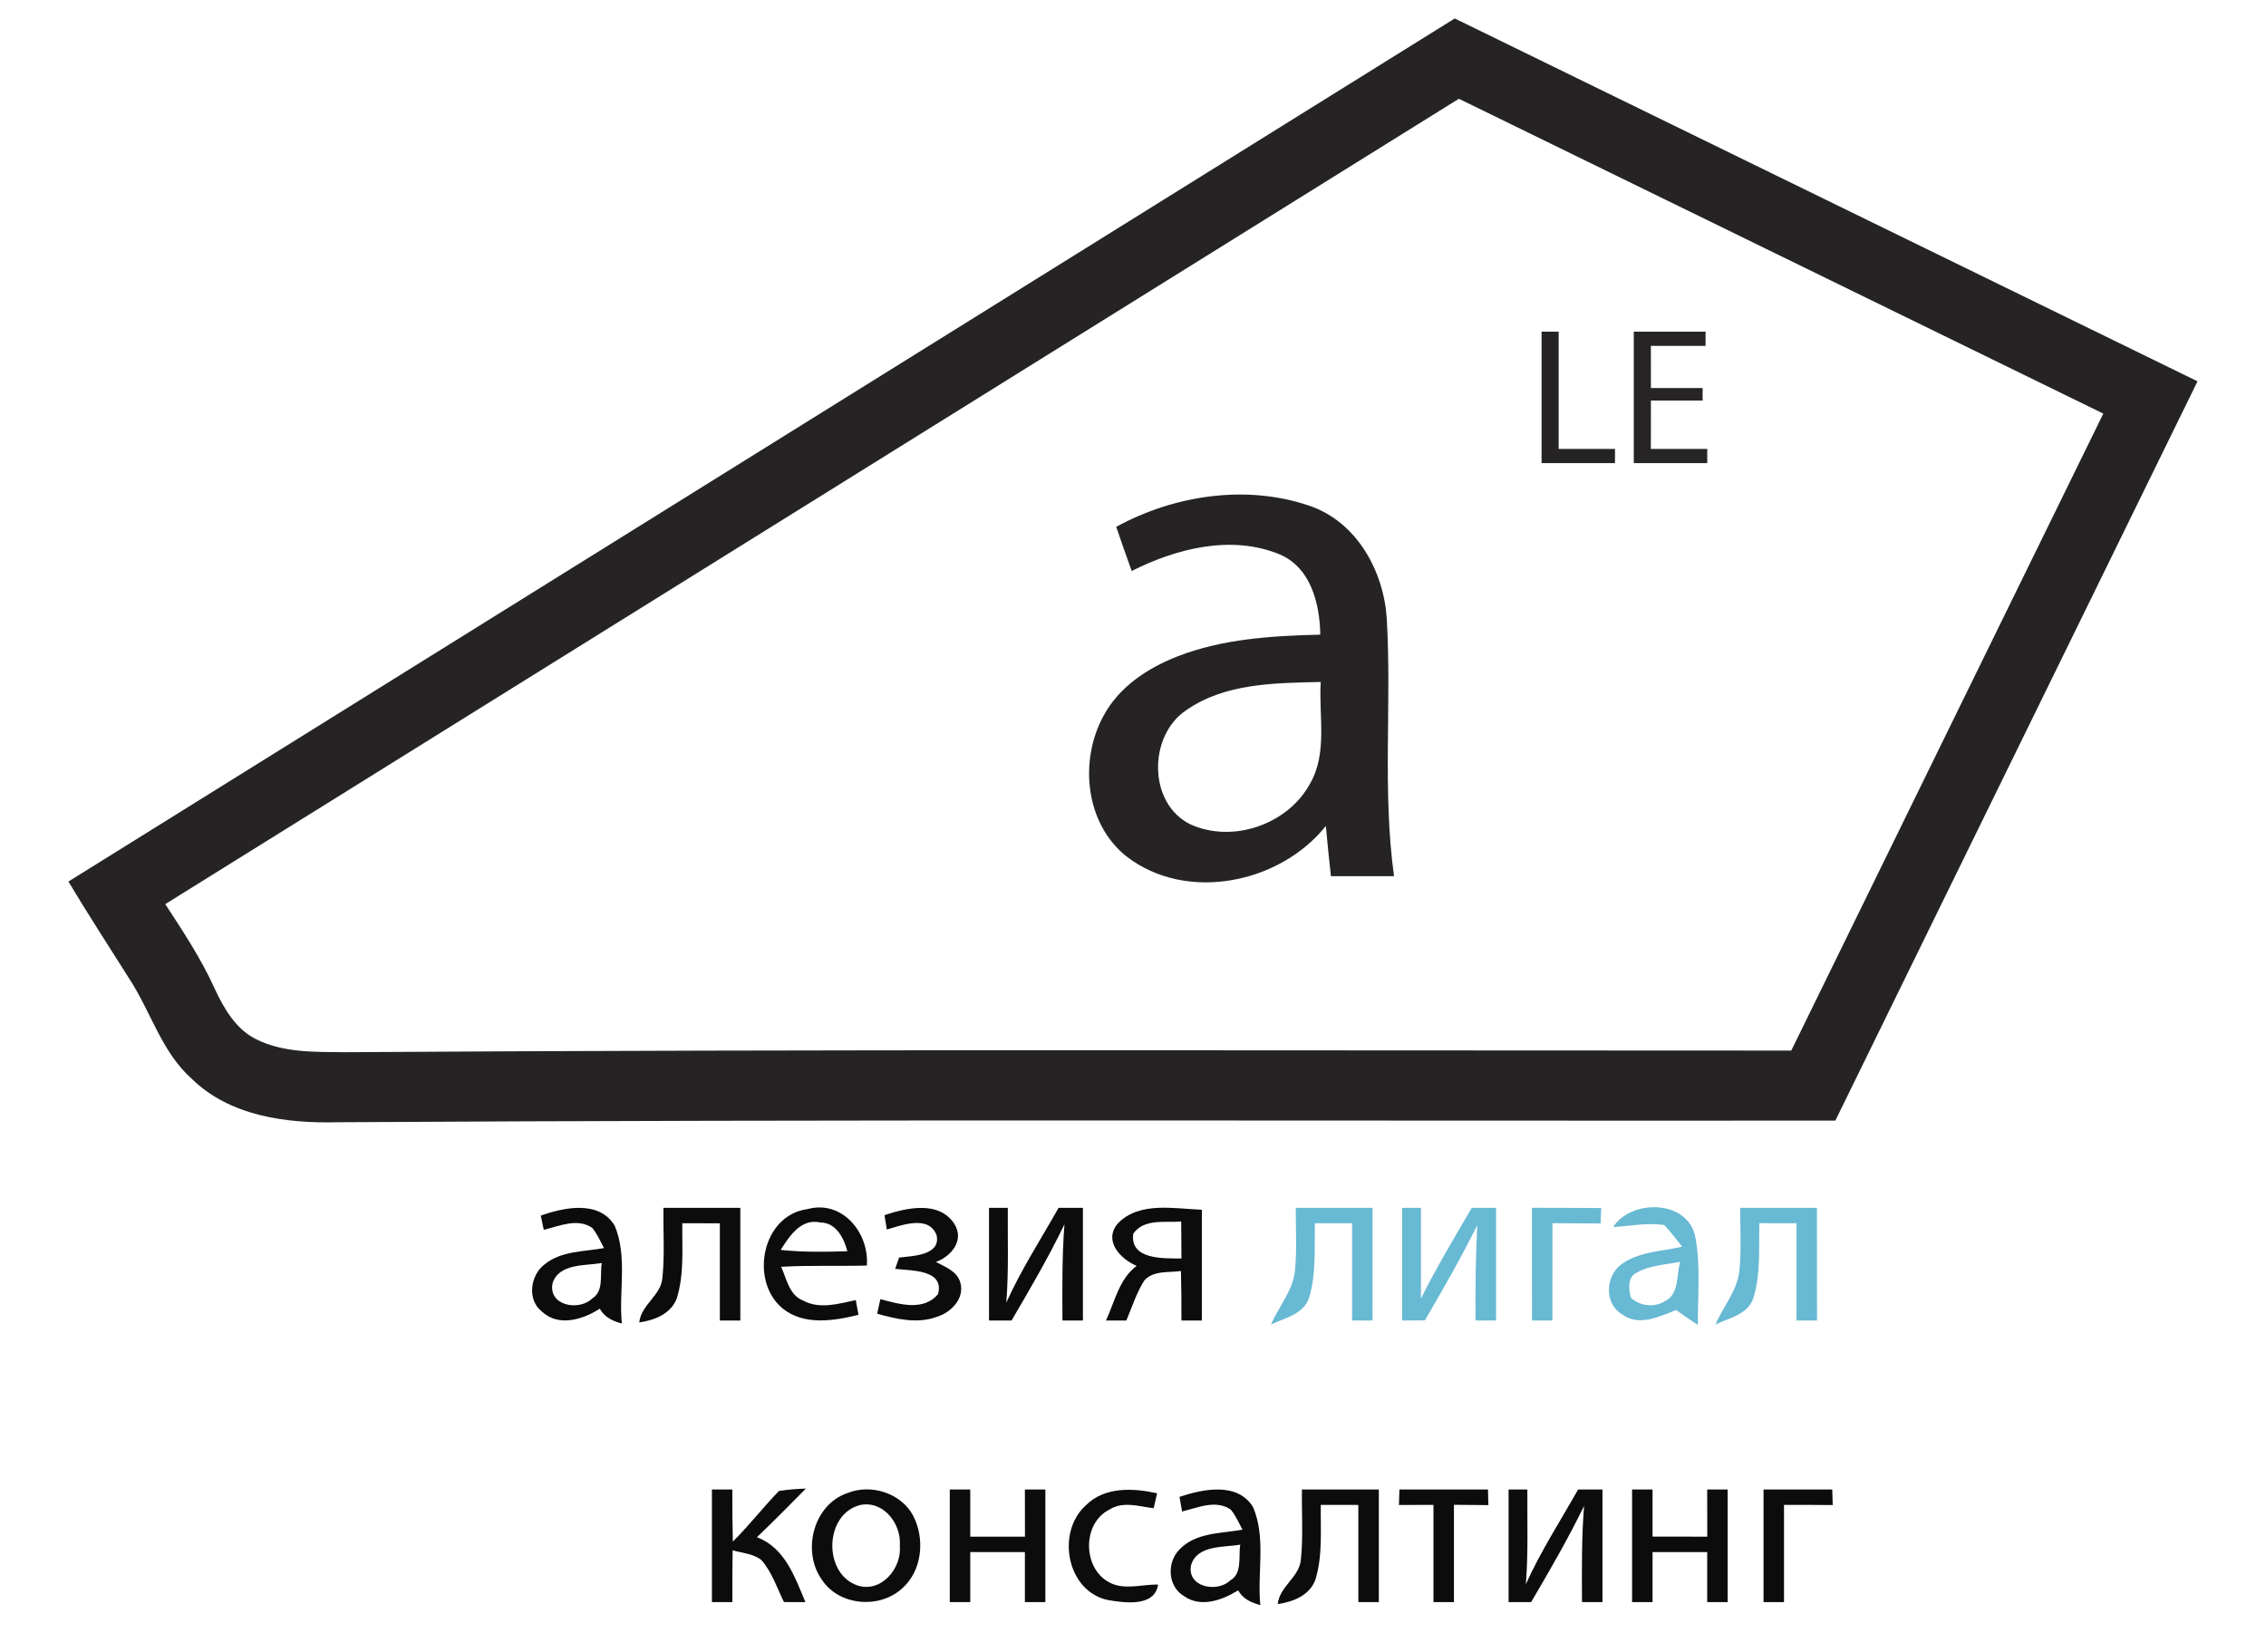 <?xml version="1.0" encoding="UTF-8" ?>
<!DOCTYPE svg PUBLIC "-//W3C//DTD SVG 1.1//EN" "http://www.w3.org/Graphics/SVG/1.1/DTD/svg11.dtd">
<svg width="362pt" height="264pt" viewBox="0 0 362 264" version="1.1" xmlns="http://www.w3.org/2000/svg">
<path fill="#ffffff" d=" M 0.00 0.00 L 362.00 0.00 L 362.00 264.00 L 0.00 264.00 L 0.00 0.00 Z" />
<path fill="#262324" d=" M 232.40 2.95 C 271.96 22.27 311.50 41.61 351.06 60.93 C 331.77 100.31 312.48 139.68 293.20 179.06 C 213.46 179.12 133.72 178.85 53.99 179.32 C 45.79 179.53 36.75 178.37 30.62 172.37 C 25.81 168.08 24.11 161.68 20.68 156.43 C 17.42 151.24 14.07 146.12 10.93 140.86 C 84.76 94.89 158.58 48.92 232.40 2.95 Z" />
<path fill="#ffffff" d=" M 26.40 144.47 C 95.29 101.58 164.17 58.68 233.06 15.78 C 267.38 32.55 301.69 49.32 336.01 66.09 C 319.39 100.02 302.76 133.94 286.16 167.87 C 209.10 167.88 132.05 167.63 55.00 168.13 C 50.25 168.08 45.21 168.23 40.86 166.03 C 37.56 164.36 35.69 160.99 34.20 157.76 C 32.06 153.08 29.21 148.77 26.40 144.47 Z" />
<path fill="#262324" d=" M 246.27 53.00 C 246.95 53.00 248.32 53.00 249.00 53.00 C 249.00 59.24 249.00 65.49 249.00 71.73 C 252.00 71.73 255.00 71.73 258.00 71.73 C 258.00 72.30 258.00 73.43 258.00 74.00 C 254.09 74.00 250.18 74.00 246.27 74.00 C 246.27 67.00 246.27 60.00 246.27 53.00 Z" />
<path fill="#272425" d=" M 261.00 53.00 C 264.82 53.00 268.64 53.00 272.47 53.00 C 272.47 53.57 272.47 54.70 272.47 55.27 C 269.56 55.27 266.64 55.27 263.73 55.27 C 263.73 57.51 263.73 59.76 263.74 62.00 C 266.49 62.00 269.24 62.00 272.00 62.00 C 272.00 62.50 272.00 63.50 272.00 64.00 C 269.24 64.00 266.49 64.00 263.74 64.00 C 263.74 66.58 263.73 69.15 263.73 71.73 C 266.73 71.73 269.73 71.73 272.74 71.73 C 272.74 72.30 272.74 73.43 272.74 74.00 C 268.82 74.00 264.91 74.00 261.00 74.00 C 261.00 67.00 261.00 60.00 261.00 53.00 Z" />
<path fill="#262324" d=" M 178.32 84.18 C 187.63 79.10 199.15 77.35 209.29 80.85 C 216.77 83.45 221.05 91.25 221.54 98.84 C 222.34 112.54 220.82 126.36 222.70 140.00 C 219.34 140.00 215.98 140.00 212.62 140.00 C 212.33 137.33 212.04 134.66 211.81 131.98 C 204.45 141.19 189.52 144.26 179.94 136.83 C 173.34 131.56 172.37 121.50 176.31 114.35 C 178.77 109.76 183.35 106.74 188.09 104.89 C 195.34 102.06 203.22 101.60 210.92 101.41 C 210.83 96.49 209.44 90.73 204.45 88.59 C 196.75 85.40 187.94 87.63 180.79 91.24 C 179.95 88.89 179.12 86.54 178.32 84.18 Z" />
<path fill="#ffffff" d=" M 189.45 113.52 C 195.69 109.13 203.68 109.15 210.99 108.97 C 210.65 114.39 212.14 120.35 209.24 125.29 C 205.69 131.75 196.93 134.78 190.19 131.73 C 183.38 128.42 183.42 117.60 189.45 113.52 Z" />
<path fill="#0c0c0d" d=" M 86.39 194.24 C 90.16 192.90 95.73 191.76 98.19 195.84 C 100.28 200.76 98.83 206.30 99.34 211.48 C 97.88 211.10 96.56 210.47 95.82 209.11 C 93.13 210.85 89.21 212.07 86.57 209.57 C 84.16 207.69 84.71 203.78 86.99 202.04 C 89.65 199.86 93.29 200.01 96.49 199.43 C 95.91 198.33 95.40 197.17 94.61 196.20 C 92.25 194.58 89.33 195.92 86.87 196.51 C 86.75 195.94 86.51 194.80 86.39 194.24 Z" />
<path fill="#0c0c0d" d=" M 105.99 193.00 C 110.09 193.00 114.18 193.00 118.27 193.00 C 118.27 199.00 118.27 205.00 118.27 211.00 C 117.45 211.00 115.82 211.00 115.00 211.00 C 115.00 205.82 115.00 200.64 115.00 195.47 C 113.00 195.46 111.00 195.46 109.00 195.46 C 108.95 199.43 109.32 203.51 108.15 207.36 C 107.27 209.92 104.58 210.96 102.12 211.31 C 102.44 208.41 105.65 207.01 105.83 204.11 C 106.20 200.42 105.93 196.70 105.99 193.00 Z" />
<path fill="#0c0c0d" d=" M 124.93 209.00 C 119.72 204.53 121.77 194.15 129.00 193.20 C 134.55 191.68 138.88 197.00 138.48 202.22 C 133.92 202.34 129.35 202.15 124.79 202.42 C 125.67 204.33 126.06 206.92 128.27 207.80 C 130.91 209.25 133.97 208.33 136.71 207.74 C 136.82 208.33 137.04 209.50 137.15 210.09 C 133.16 211.08 128.36 211.85 124.93 209.00 Z" />
<path fill="#0c0c0d" d=" M 141.30 194.17 C 144.86 192.97 150.02 191.82 152.45 195.55 C 154.12 198.14 151.99 200.77 149.51 201.64 C 151.00 202.45 152.92 203.11 153.42 204.96 C 154.14 207.54 151.88 209.76 149.59 210.44 C 146.49 211.56 143.19 210.76 140.13 209.92 C 140.26 209.34 140.51 208.17 140.64 207.59 C 143.61 208.37 147.54 209.59 149.86 206.77 C 150.89 202.80 145.51 203.06 143.00 202.75 C 143.16 202.29 143.48 201.39 143.64 200.94 C 145.79 200.69 150.34 200.60 149.62 197.37 C 148.38 194.11 144.11 195.76 141.67 196.46 C 141.58 195.89 141.39 194.74 141.30 194.17 Z" />
<path fill="#0c0c0d" d=" M 158.00 193.00 C 158.75 193.00 160.25 193.00 161.00 193.00 C 160.96 198.05 161.16 203.10 160.76 208.14 C 163.13 202.87 166.28 198.02 169.11 193.00 C 170.40 193.00 171.70 193.00 173.00 193.00 C 173.00 199.00 173.00 205.00 173.00 211.00 C 172.18 211.00 170.55 211.00 169.73 211.00 C 169.71 205.87 169.65 200.75 170.05 195.63 C 167.51 200.90 164.55 205.96 161.60 211.00 C 160.40 211.00 159.20 211.00 158.00 211.00 C 158.00 205.00 158.00 199.00 158.00 193.00 Z" />
<path fill="#0c0c0d" d=" M 178.56 195.51 C 181.98 191.94 187.57 193.14 192.00 193.30 C 192.00 199.20 192.00 205.10 192.00 211.00 C 191.19 211.00 189.56 211.00 188.74 211.00 C 188.74 208.36 188.73 205.72 188.66 203.09 C 186.69 203.38 184.27 202.96 182.80 204.62 C 181.54 206.60 180.85 208.86 179.94 211.00 C 179.12 211.00 177.50 211.00 176.68 211.00 C 178.10 207.98 178.76 204.39 181.58 202.27 C 178.99 201.18 176.24 198.28 178.56 195.51 Z" />
<path fill="#68b9d3" d=" M 207.00 193.00 C 211.09 193.00 215.18 193.00 219.27 193.00 C 219.27 199.00 219.27 205.00 219.26 211.00 C 218.45 211.00 216.82 211.00 216.00 211.00 C 216.00 205.82 216.00 200.64 216.00 195.46 C 214.01 195.46 212.04 195.46 210.06 195.46 C 209.96 199.41 210.30 203.48 209.14 207.31 C 208.33 209.99 205.24 210.60 203.04 211.64 C 204.28 208.79 206.50 206.29 206.87 203.11 C 207.20 199.75 207.00 196.37 207.00 193.00 Z" />
<path fill="#68b9d3" d=" M 224.00 193.00 C 224.75 193.00 226.25 193.00 227.00 193.00 C 227.00 197.83 227.00 202.67 227.00 207.50 C 229.48 202.54 232.32 197.78 235.12 193.00 C 236.41 193.00 237.70 193.00 239.00 193.00 C 239.00 199.00 239.00 205.00 239.00 211.00 C 238.18 211.00 236.55 211.00 235.73 211.00 C 235.69 205.91 235.73 200.83 236.00 195.76 C 233.43 200.95 230.55 205.98 227.63 210.98 C 226.42 210.99 225.21 211.00 224.00 211.01 C 224.00 205.01 224.00 199.00 224.00 193.00 Z" />
<path fill="#68b9d3" d=" M 244.73 192.99 C 248.42 193.00 252.11 193.00 255.80 193.03 C 255.78 193.65 255.73 194.88 255.70 195.50 C 253.13 195.47 250.57 195.46 248.01 195.45 C 248.00 200.63 248.00 205.82 248.00 211.00 C 247.18 211.00 245.55 211.00 244.74 211.00 C 244.73 205.00 244.73 198.99 244.73 192.99 Z" />
<path fill="#68b9d3" d=" M 257.70 196.07 C 260.59 191.62 269.29 191.69 270.76 197.30 C 271.73 202.03 271.20 206.91 271.24 211.71 C 270.06 210.93 268.90 210.16 267.77 209.32 C 265.05 210.39 261.75 212.03 259.07 209.98 C 256.26 208.26 256.47 203.96 258.96 202.07 C 261.77 199.98 265.45 199.97 268.73 199.20 C 267.81 198.02 266.88 196.84 265.87 195.74 C 263.15 195.35 260.41 195.90 257.70 196.07 Z" />
<path fill="#68b9d3" d=" M 278.00 193.00 C 282.09 193.00 286.17 193.00 290.26 193.00 C 290.27 199.00 290.27 205.00 290.27 211.00 C 289.45 211.00 287.82 211.00 287.00 211.00 C 287.00 205.82 287.00 200.64 287.00 195.47 C 285.01 195.46 283.04 195.46 281.06 195.45 C 280.96 199.41 281.30 203.49 280.13 207.33 C 279.33 210.01 276.23 210.60 274.04 211.64 C 275.28 208.78 277.50 206.28 277.87 203.10 C 278.20 199.74 278.00 196.37 278.00 193.00 Z" />
<path fill="#ffffff" d=" M 124.72 199.72 C 126.12 197.50 127.97 194.64 131.06 195.34 C 133.58 195.36 134.81 197.83 135.37 199.93 C 131.82 200.05 128.25 200.10 124.72 199.72 Z" />
<path fill="#ffffff" d=" M 181.05 197.11 C 182.80 194.66 186.12 195.40 188.70 195.18 C 188.72 197.15 188.73 199.12 188.74 201.09 C 185.93 201.07 180.44 201.34 181.05 197.11 Z" />
<path fill="#ffffff" d=" M 88.27 205.06 C 89.28 201.85 93.48 202.27 96.14 201.82 C 95.79 203.69 96.53 206.28 94.61 207.48 C 92.48 209.56 87.56 208.63 88.27 205.06 Z" />
<path fill="#ffffff" d=" M 261.35 203.41 C 263.49 202.17 266.05 202.10 268.42 201.62 C 267.78 203.72 268.31 206.84 265.91 207.95 C 264.21 208.98 262.00 208.69 260.54 207.38 C 260.21 206.07 259.94 204.20 261.35 203.41 Z" />
<path fill="#0c0c0d" d=" M 113.73 238.00 C 114.55 238.00 116.18 238.00 116.99 238.00 C 116.99 240.77 117.00 243.55 117.07 246.33 C 119.66 243.76 121.90 240.86 124.44 238.24 C 125.86 238.02 127.29 237.90 128.74 237.86 C 126.16 240.48 123.58 243.09 120.92 245.63 C 125.42 247.33 126.96 251.97 128.67 256.00 C 127.81 256.00 126.09 256.00 125.24 255.99 C 124.13 253.72 123.33 251.23 121.65 249.29 C 120.35 248.25 118.59 248.17 117.04 247.72 C 116.99 250.48 116.99 253.24 117.00 256.00 C 116.18 256.00 114.55 256.00 113.73 256.00 C 113.73 250.00 113.73 244.00 113.73 238.00 Z" />
<path fill="#0c0c0d" d=" M 135.42 238.56 C 139.14 237.07 143.90 238.56 145.85 242.13 C 147.83 245.88 147.34 251.10 143.99 253.92 C 140.39 257.09 134.13 256.57 131.38 252.54 C 128.02 247.99 129.88 240.40 135.42 238.56 Z" />
<path fill="#0c0c0d" d=" M 151.73 238.00 C 152.55 238.00 154.18 238.00 155.00 238.00 C 155.00 240.51 155.00 243.02 155.00 245.54 C 157.91 245.53 160.82 245.53 163.74 245.54 C 163.73 243.02 163.73 240.51 163.73 238.00 C 164.55 238.00 166.18 238.00 167.00 238.00 C 167.00 244.00 167.00 250.00 167.00 256.00 C 166.18 256.00 164.55 256.00 163.73 256.00 C 163.73 253.33 163.73 250.66 163.73 248.00 C 160.82 248.00 157.91 248.00 155.00 248.00 C 155.00 250.66 155.00 253.33 155.00 256.00 C 154.18 256.00 152.55 256.00 151.73 256.00 C 151.73 250.00 151.73 244.00 151.73 238.00 Z" />
<path fill="#0c0c0d" d=" M 173.48 240.52 C 176.47 237.53 181.04 237.76 184.85 238.61 C 184.67 239.40 184.48 240.20 184.30 241.00 C 181.98 240.71 179.39 239.83 177.24 241.21 C 172.85 243.39 172.93 250.61 177.23 252.86 C 179.65 254.14 182.44 253.13 185.01 253.20 C 184.46 256.80 179.72 256.12 177.06 255.68 C 170.39 254.33 168.67 244.83 173.48 240.52 Z" />
<path fill="#0c0c0d" d=" M 188.43 239.18 C 192.18 237.93 197.68 236.77 200.17 240.80 C 202.29 245.72 200.82 251.28 201.34 256.48 C 199.89 256.08 198.55 255.49 197.80 254.12 C 195.26 255.68 191.86 256.95 189.15 255.04 C 186.52 253.48 186.37 249.64 188.44 247.57 C 191.04 244.86 195.07 245.04 198.49 244.43 C 197.91 243.33 197.41 242.18 196.62 241.22 C 194.24 239.57 191.32 240.92 188.84 241.52 C 188.74 240.93 188.53 239.76 188.43 239.18 Z" />
<path fill="#0c0c0d" d=" M 207.99 238.00 C 212.08 238.00 216.18 238.00 220.27 238.00 C 220.27 244.00 220.27 250.00 220.27 256.00 C 219.45 256.00 217.82 256.00 217.00 256.00 C 217.00 250.82 217.00 245.64 217.00 240.47 C 215.00 240.46 213.00 240.46 211.00 240.46 C 210.95 244.42 211.31 248.48 210.17 252.32 C 209.30 254.90 206.59 255.96 204.12 256.31 C 204.43 253.41 207.64 252.02 207.83 249.11 C 208.20 245.42 207.93 241.70 207.99 238.00 Z" />
<path fill="#0c0c0d" d=" M 223.56 238.00 C 228.27 238.00 232.99 238.00 237.71 238.00 C 237.73 238.62 237.76 239.87 237.77 240.50 C 235.93 240.47 234.10 240.46 232.27 240.45 C 232.27 245.63 232.27 250.81 232.27 256.00 C 231.45 256.00 229.82 256.00 229.00 256.00 C 229.00 250.82 229.00 245.64 229.00 240.46 C 227.16 240.46 225.32 240.47 223.49 240.48 C 223.50 239.86 223.54 238.62 223.56 238.00 Z" />
<path fill="#0c0c0d" d=" M 241.00 238.00 C 241.75 238.00 243.25 238.00 244.00 238.00 C 243.96 243.04 244.16 248.10 243.76 253.14 C 246.13 247.87 249.28 243.02 252.11 238.00 C 253.40 238.00 254.70 238.00 256.00 238.00 C 256.00 244.00 256.00 250.00 256.00 256.00 C 255.18 256.00 253.55 256.00 252.73 256.00 C 252.71 250.87 252.65 245.75 253.06 240.63 C 250.50 245.90 247.56 250.96 244.60 256.00 C 243.39 256.00 242.20 256.00 241.00 256.00 C 241.00 250.00 241.00 244.00 241.00 238.00 Z" />
<path fill="#0c0c0d" d=" M 260.73 238.00 C 261.55 238.00 263.18 238.00 264.00 238.00 C 264.00 240.51 264.00 243.02 264.00 245.53 C 266.91 245.53 269.82 245.53 272.74 245.54 C 272.73 243.02 272.73 240.51 272.73 238.00 C 273.55 238.00 275.18 238.00 276.00 238.00 C 276.00 244.00 276.00 250.00 276.00 256.00 C 275.18 256.00 273.55 256.00 272.73 256.00 C 272.73 253.33 272.73 250.66 272.73 248.00 C 269.82 248.00 266.91 248.00 264.00 248.00 C 264.00 250.66 264.00 253.33 264.00 256.00 C 263.18 256.00 261.55 256.00 260.73 256.00 C 260.73 250.00 260.73 244.00 260.73 238.00 Z" />
<path fill="#0c0c0d" d=" M 281.73 238.00 C 285.39 238.00 289.05 238.00 292.71 238.00 C 292.73 238.62 292.76 239.87 292.78 240.49 C 290.18 240.46 287.59 240.46 285.00 240.46 C 285.00 245.64 285.00 250.82 285.00 256.00 C 284.18 256.00 282.55 256.00 281.73 256.00 C 281.73 250.00 281.73 244.00 281.73 238.00 Z" />
<path fill="#ffffff" d=" M 137.44 240.48 C 141.17 239.73 144.03 243.53 143.75 246.99 C 144.09 250.56 140.81 254.55 137.02 253.35 C 131.44 251.49 131.66 241.91 137.44 240.48 Z" />
<path fill="#ffffff" d=" M 190.27 250.12 C 191.20 246.85 195.48 247.27 198.14 246.82 C 197.80 248.72 198.53 251.37 196.53 252.54 C 194.42 254.55 189.60 253.60 190.27 250.12 Z" />
</svg>
